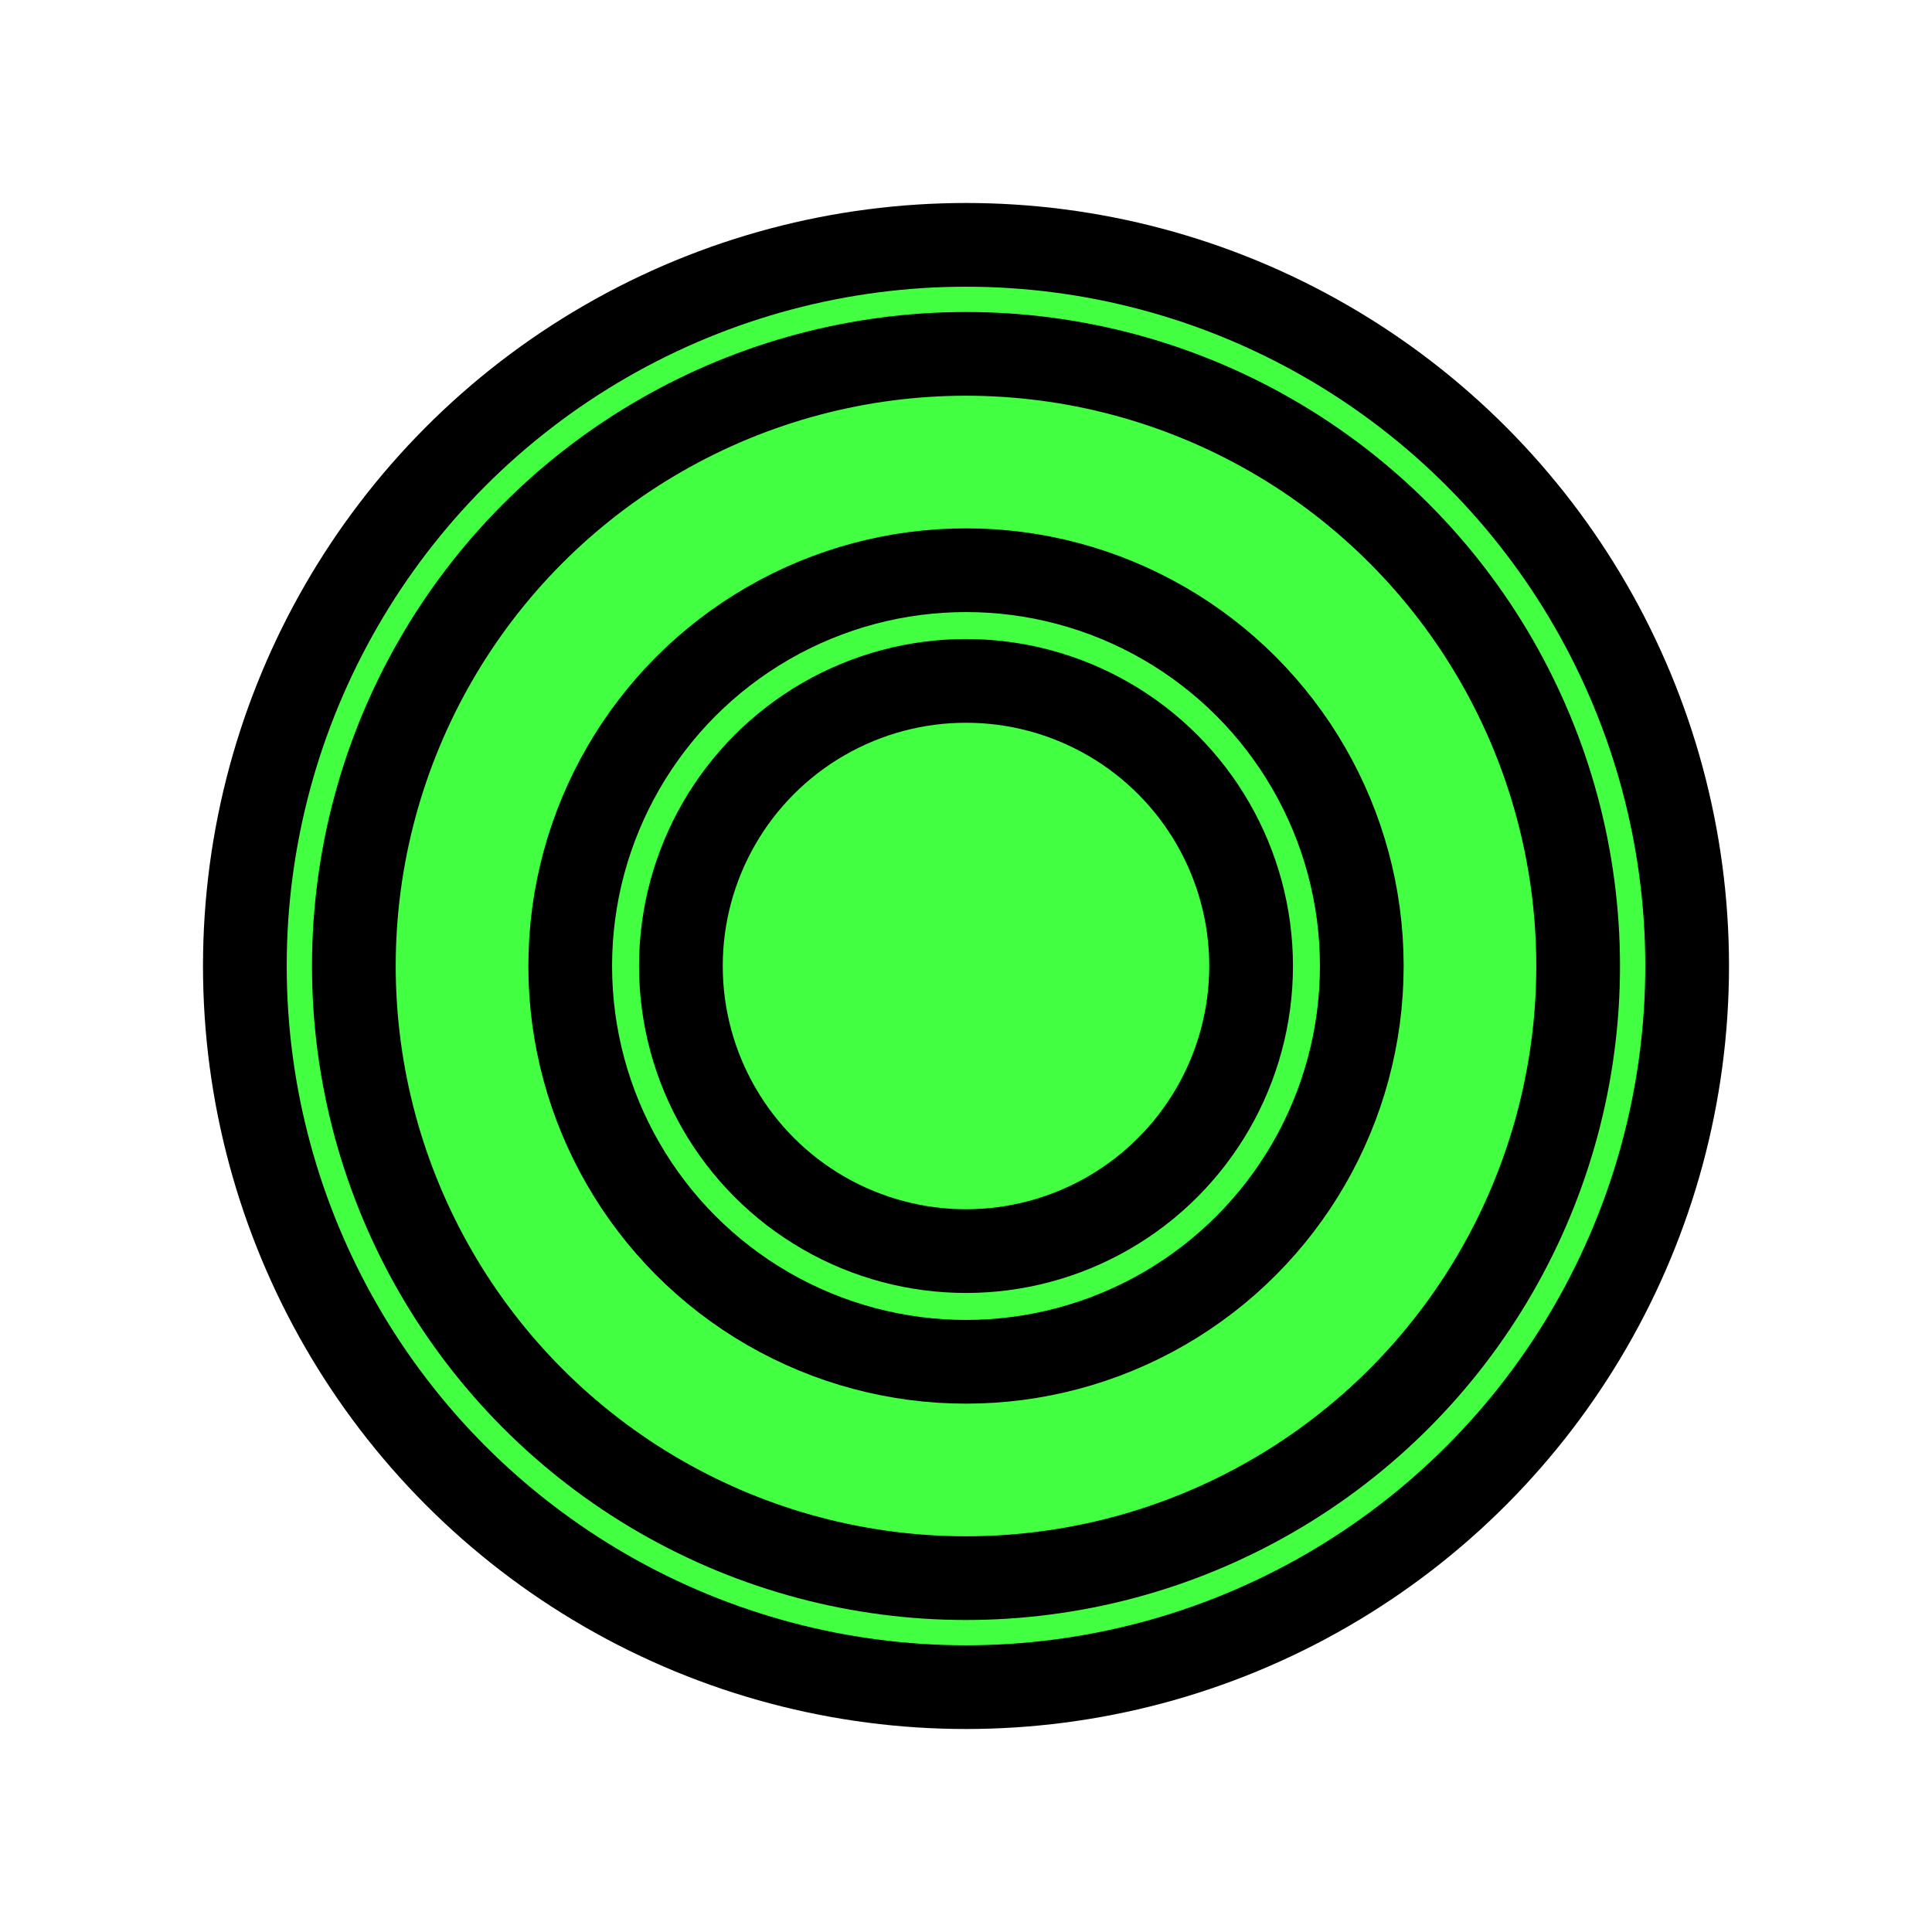<!DOCTYPE svg PUBLIC "-//W3C//DTD SVG 1.1//EN" "http://www.w3.org/Graphics/SVG/1.1/DTD/svg11.dtd">

<!-- Uploaded to: SVG Repo, www.svgrepo.com, Transformed by: SVG Repo Mixer Tools -->
<svg width="40px" height="40px" viewBox="-4.8 -4.8 57.60 57.60" id="a" xmlns="http://www.w3.org/2000/svg" fill="#42ff42">

<g id="SVGRepo_bgCarrier" stroke-width="0" transform="translate(6.24,6.24), scale(0.74)">

<rect x="-4.8" y="-4.8" width="57.60" height="57.60" rx="28.8" fill="#42ff42" strokewidth="0"/>

</g>

<g id="SVGRepo_tracerCarrier" stroke-linecap="round" stroke-linejoin="round" stroke="#42ff42" stroke-width="2.496">

<defs>

<style>.f{fill:none;stroke:#000000;stroke-linecap:round;stroke-linejoin:round;}</style>

</defs>

<circle id="b" class="f" cx="24" cy="24" r="8.5"/>

<circle id="c" class="f" cx="24" cy="24" r="11.8"/>

<circle id="d" class="f" cx="24" cy="24" r="18.25"/>

<circle id="e" class="f" cx="24" cy="24" r="21.5"/>

</g>

<g id="SVGRepo_iconCarrier">

<defs>

<style>.f{fill:none;stroke:#000000;stroke-linecap:round;stroke-linejoin:round;}</style>

</defs>

<circle id="b" class="f" cx="24" cy="24" r="8.5"/>

<circle id="c" class="f" cx="24" cy="24" r="11.8"/>

<circle id="d" class="f" cx="24" cy="24" r="18.25"/>

<circle id="e" class="f" cx="24" cy="24" r="21.5"/>

</g>

</svg>